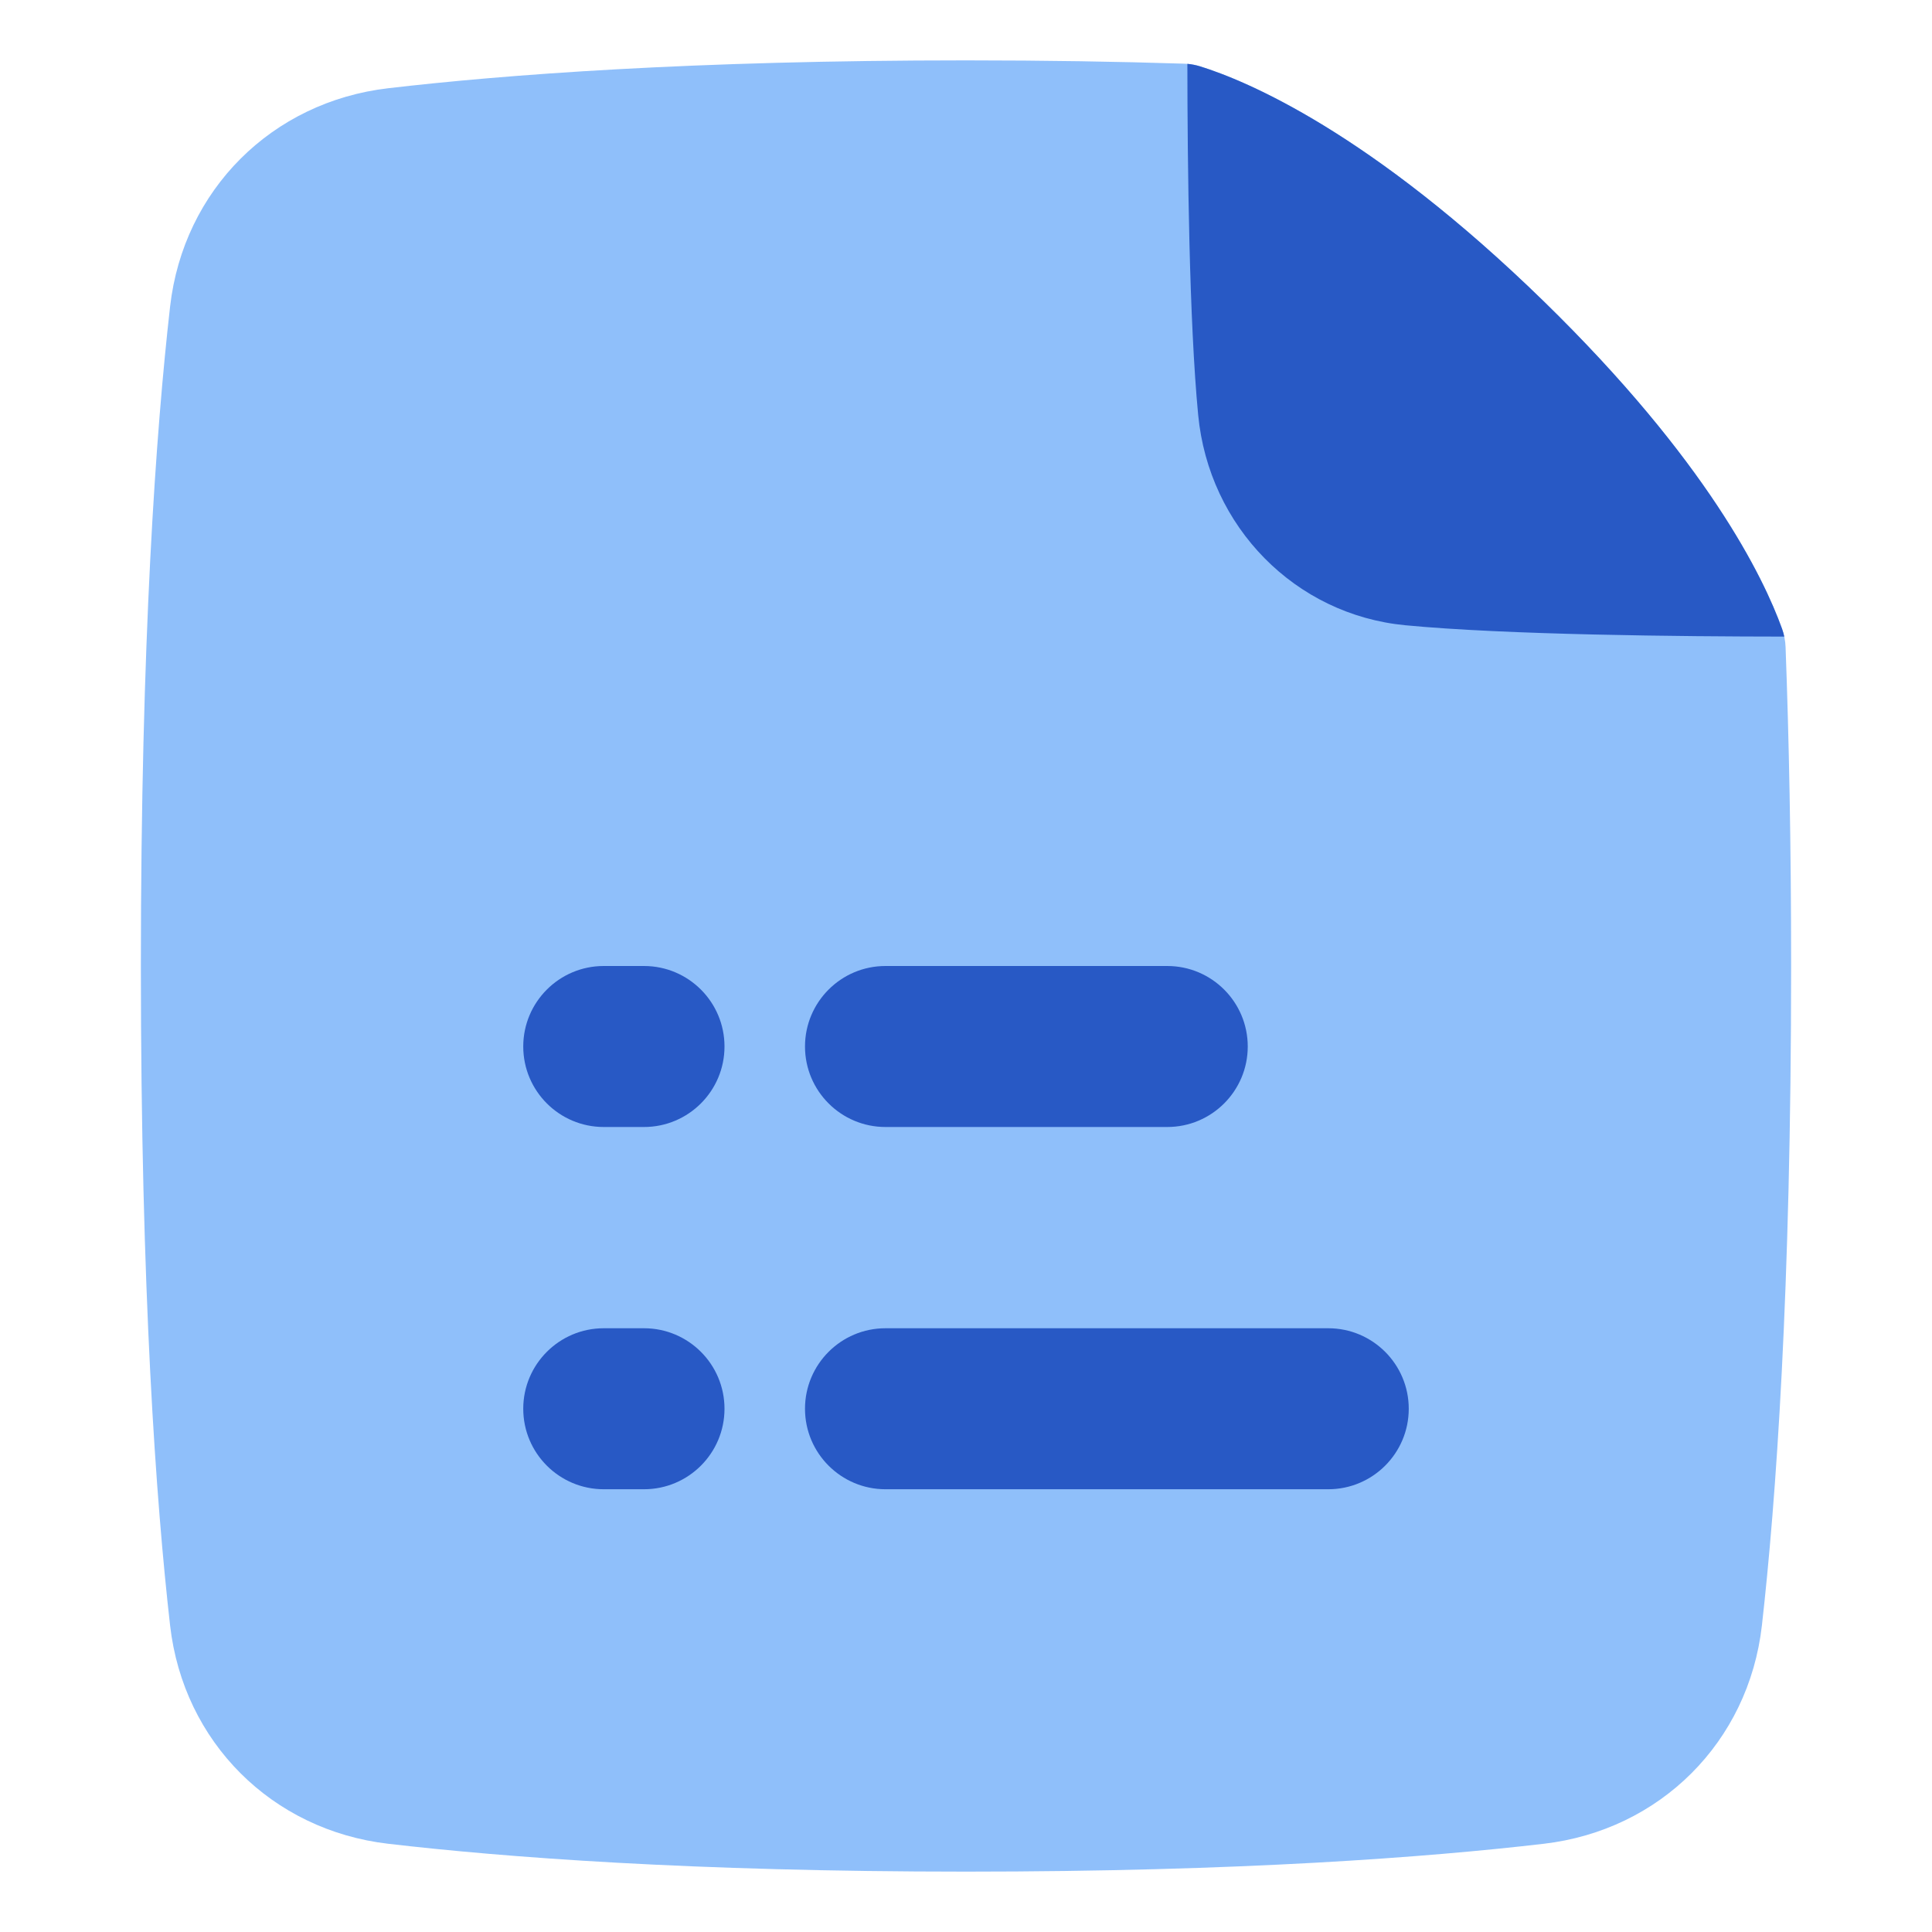 <svg width="24" height="24" viewBox="0 0 24 24" fill="none" xmlns="http://www.w3.org/2000/svg">
<g id="streamlinehq-interface-file-content-list-          flat-48-ico_xAhfTr4R86an9MC1">
<path id="Vector" d="M12 0.75C8.591 0.75 6.263 0.928 4.823 1.096C3.379 1.264 2.278 2.359 2.113 3.808C1.938 5.347 1.75 7.945 1.75 12C1.75 16.055 1.938 18.653 2.113 20.192C2.278 21.641 3.379 22.736 4.823 22.904C6.263 23.072 8.591 23.25 12 23.25C15.409 23.25 17.737 23.072 19.177 22.904C20.621 22.736 21.722 21.641 21.887 20.192C22.061 18.653 22.25 16.055 22.25 12C22.25 10.481 22.223 9.167 22.181 8.037C22.178 7.959 22.163 7.883 22.137 7.81C21.908 7.174 21.207 5.723 19.176 3.742C17.02 1.64 15.48 1.002 14.907 0.824C14.842 0.804 14.775 0.793 14.707 0.791C13.893 0.765 12.993 0.75 12 0.75Z" fill="#8FBFFA"/>
<path id="Vector_2" d="M22.165 7.908C20.895 7.907 18.708 7.887 17.456 7.767C16.091 7.636 15.017 6.547 14.884 5.153C14.773 3.999 14.751 2.071 14.75 0.793C14.803 0.798 14.856 0.808 14.907 0.824C15.48 1.002 17.02 1.64 19.176 3.742C21.207 5.723 21.908 7.174 22.137 7.81C22.149 7.842 22.158 7.875 22.165 7.908Z" fill="#2859C5"/>
<path id="Vector_3" fill-rule="evenodd" clip-rule="evenodd" d="M10 17.5C10 18.052 10.448 18.5 11 18.5H16.5C17.052 18.5 17.5 18.052 17.5 17.5C17.5 16.948 17.052 16.5 16.5 16.5H11C10.448 16.5 10 16.948 10 17.5ZM11 14C10.448 14 10 13.552 10 13C10 12.448 10.448 12 11 12H14.5C15.052 12 15.5 12.448 15.5 13C15.5 13.552 15.052 14 14.5 14H11ZM6.5 17.5C6.5 18.052 6.948 18.5 7.5 18.5H8C8.552 18.5 9 18.052 9 17.5C9 16.948 8.552 16.5 8 16.5H7.5C6.948 16.5 6.5 16.948 6.5 17.5ZM7.5 14C6.948 14 6.5 13.552 6.5 13C6.5 12.448 6.948 12 7.5 12H8C8.552 12 9 12.448 9 13C9 13.552 8.552 14 8 14H7.5Z" fill="#2859C5"/>
</g>
</svg>
